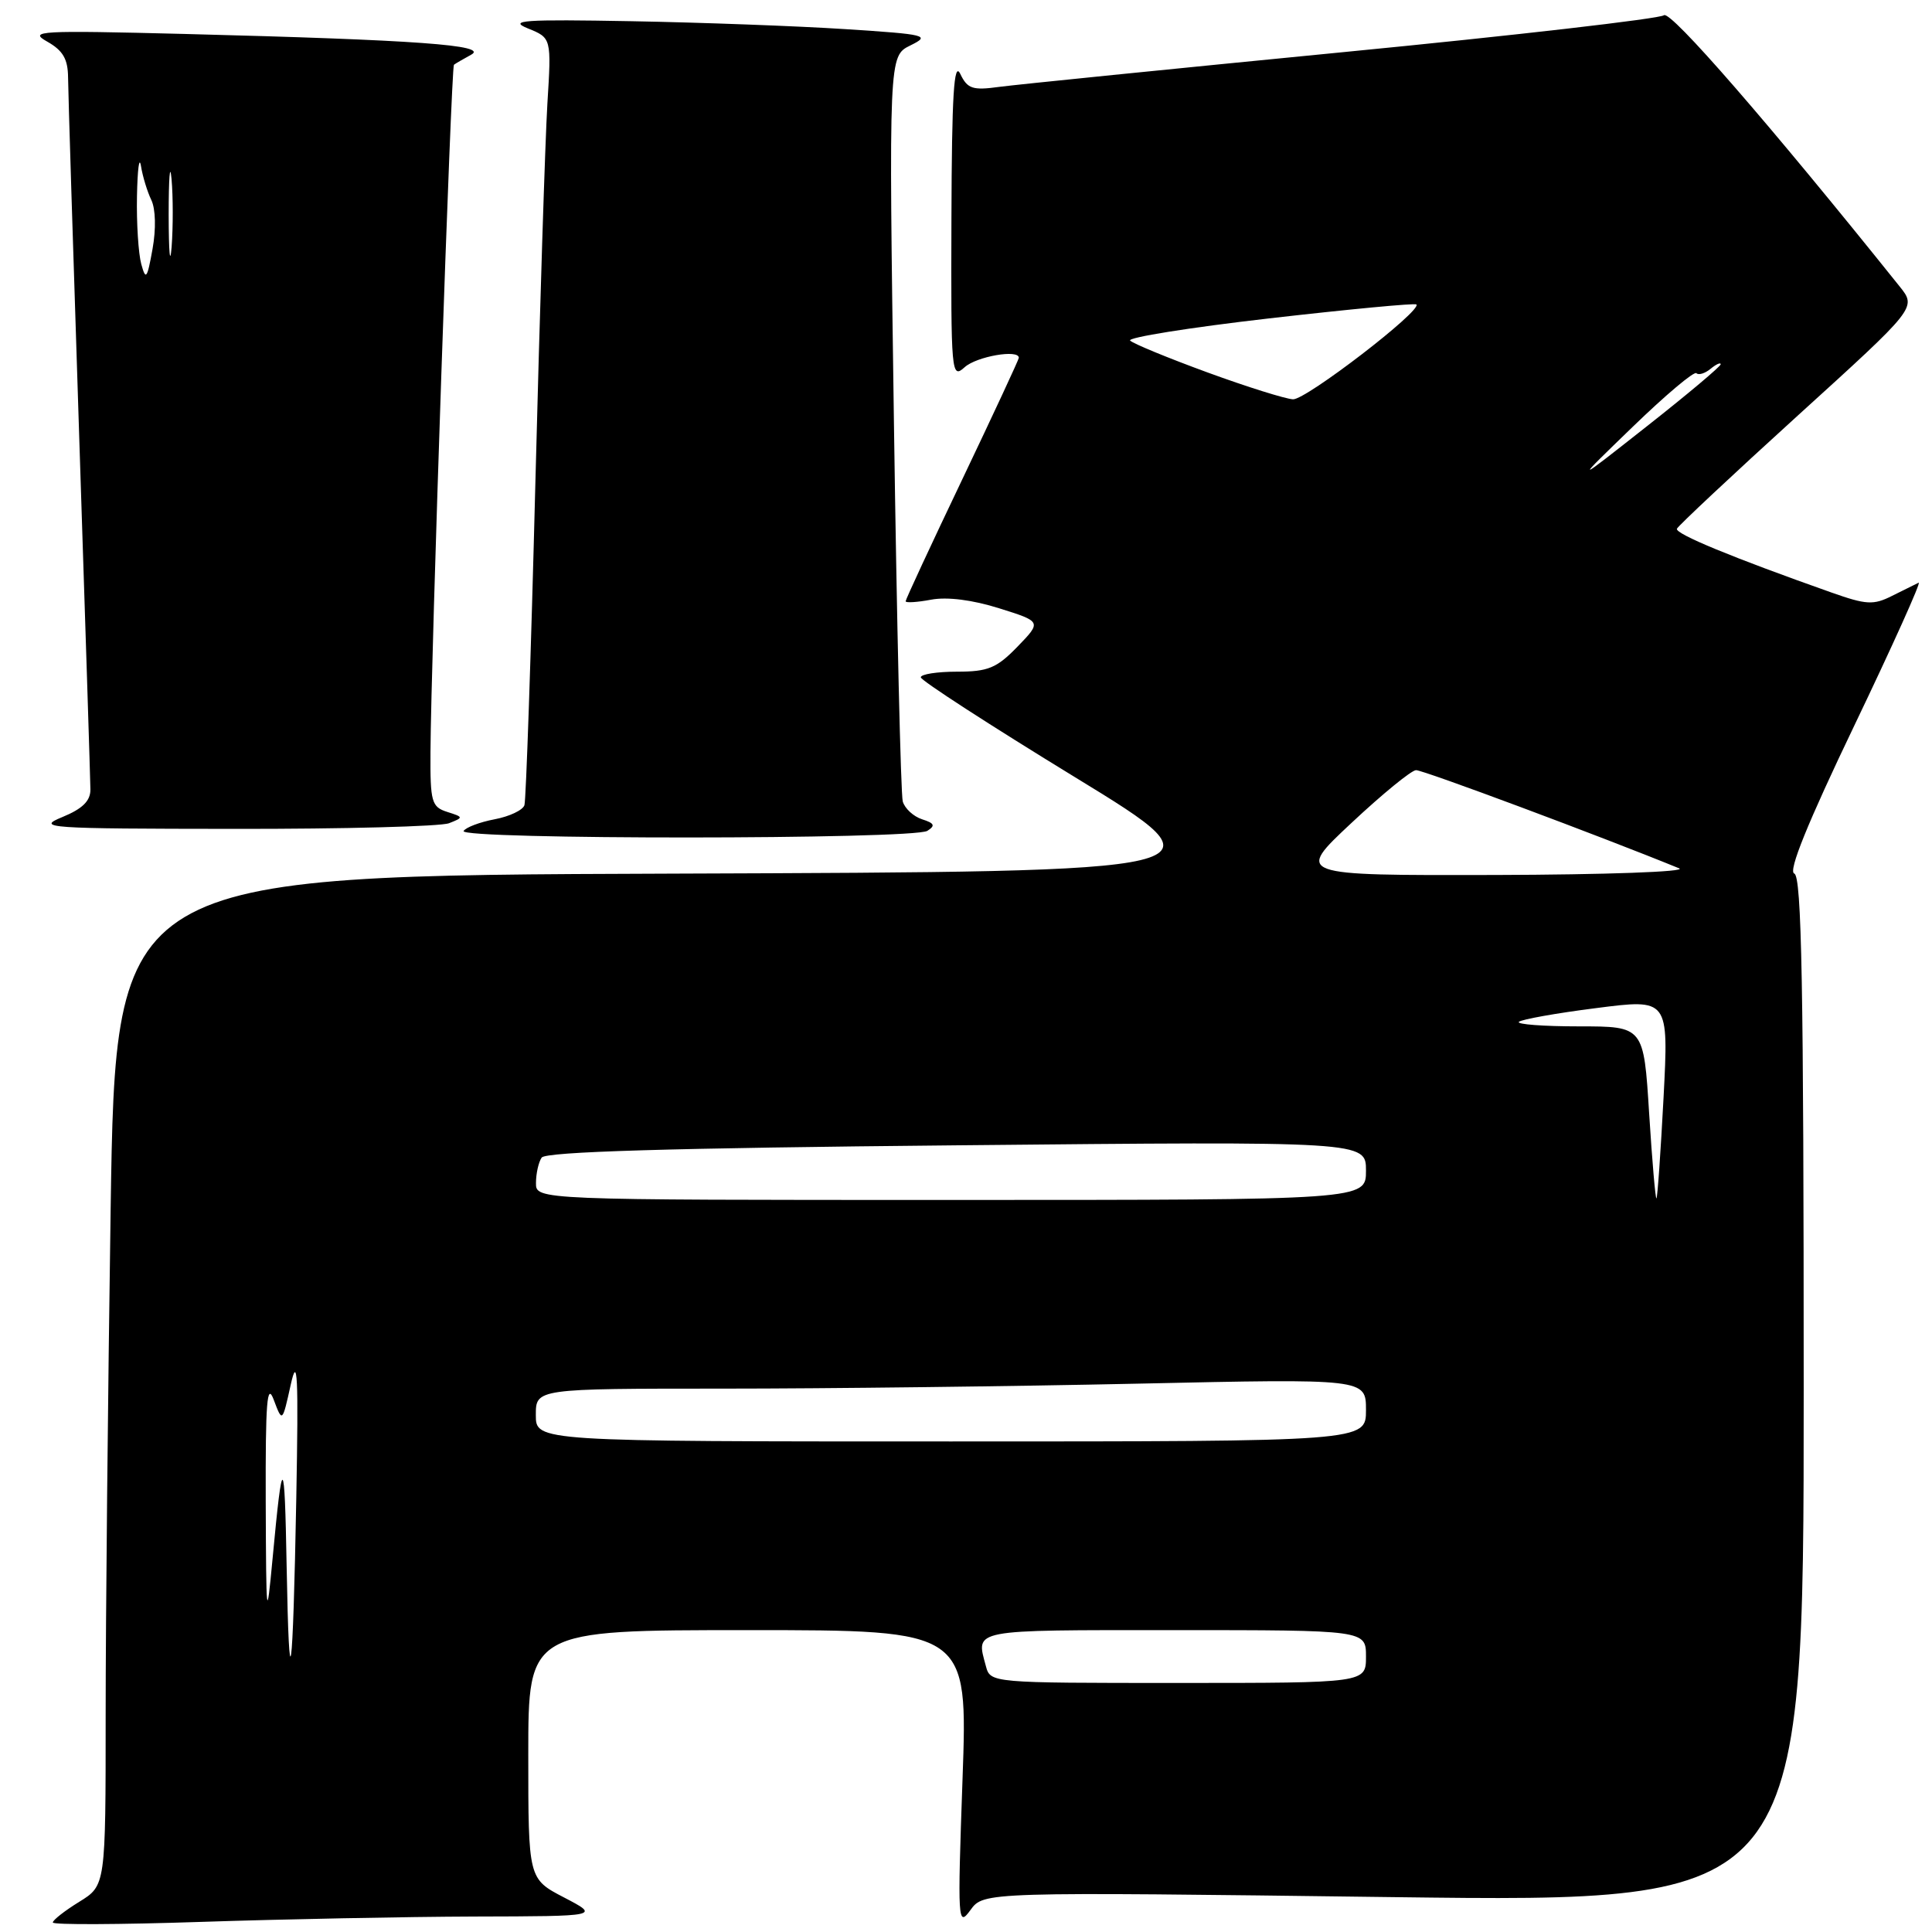 <?xml version="1.0" encoding="UTF-8" standalone="no"?>
<!DOCTYPE svg PUBLIC "-//W3C//DTD SVG 1.1//EN" "http://www.w3.org/Graphics/SVG/1.1/DTD/svg11.dtd" >
<svg xmlns="http://www.w3.org/2000/svg" xmlns:xlink="http://www.w3.org/1999/xlink" version="1.1" viewBox="0 0 256 256">
 <g >
 <path fill="currentColor"
d=" M 62.91 253.95 C 79.50 253.91 79.50 253.91 74.75 251.43 C 70.00 248.96 70.00 248.96 70.00 232.48 C 70.00 216.00 70.00 216.00 99.12 216.00 C 128.24 216.00 128.24 216.00 127.54 235.75 C 126.87 254.70 126.91 255.40 128.59 253.09 C 130.34 250.68 130.34 250.68 184.67 251.38 C 239.00 252.07 239.00 252.07 239.00 184.12 C 239.00 130.65 238.73 116.08 237.75 115.75 C 236.91 115.47 239.52 109.04 245.73 96.09 C 250.80 85.51 254.63 77.01 254.23 77.21 C 253.83 77.40 252.24 78.19 250.70 78.96 C 248.24 80.20 247.29 80.14 242.70 78.52 C 229.51 73.86 221.93 70.73 222.20 70.06 C 222.37 69.67 229.58 62.91 238.23 55.05 C 253.96 40.77 253.96 40.77 251.73 37.98 C 234.42 16.37 221.33 1.31 220.48 2.02 C 219.92 2.48 200.79 4.69 177.98 6.91 C 155.17 9.14 134.66 11.21 132.42 11.51 C 128.87 12.00 128.19 11.77 127.24 9.79 C 126.40 8.04 126.12 12.57 126.07 28.90 C 126.00 49.58 126.06 50.25 127.83 48.65 C 129.41 47.23 135.00 46.25 135.00 47.41 C 135.00 47.63 131.62 54.89 127.50 63.53 C 123.37 72.18 120.00 79.44 120.00 79.67 C 120.00 79.90 121.52 79.81 123.38 79.46 C 125.50 79.06 128.87 79.49 132.39 80.60 C 138.03 82.37 138.03 82.37 134.82 85.69 C 132.06 88.53 130.93 89.00 126.80 89.00 C 124.16 89.00 122.00 89.34 122.01 89.75 C 122.01 90.16 131.22 96.12 142.47 103.00 C 162.91 115.50 162.91 115.50 89.12 115.76 C 15.33 116.01 15.33 116.01 14.66 160.26 C 14.30 184.59 14.00 214.70 14.00 227.17 C 14.00 249.84 14.00 249.84 10.50 252.00 C 8.57 253.19 7.00 254.42 7.00 254.74 C 7.00 255.06 15.85 255.02 26.66 254.66 C 37.47 254.30 53.79 253.98 62.91 253.95 Z  M 122.88 110.09 C 123.97 109.40 123.82 109.08 122.18 108.56 C 121.04 108.19 119.89 107.13 119.62 106.20 C 119.36 105.26 118.83 82.66 118.45 55.97 C 117.76 7.43 117.76 7.43 120.63 6.02 C 123.33 4.69 122.83 4.56 112.00 3.86 C 105.67 3.45 92.93 2.98 83.67 2.81 C 69.32 2.55 67.30 2.69 69.96 3.77 C 73.07 5.03 73.07 5.03 72.53 13.77 C 72.24 18.57 71.52 41.17 70.94 64.00 C 70.36 86.83 69.70 106.04 69.49 106.69 C 69.28 107.35 67.50 108.19 65.54 108.56 C 63.58 108.93 61.73 109.63 61.43 110.11 C 60.71 111.27 121.05 111.25 122.88 110.09 Z  M 59.50 109.08 C 61.44 108.32 61.43 108.27 59.25 107.58 C 57.19 106.92 57.00 106.27 57.04 99.68 C 57.11 87.11 59.78 8.89 60.15 8.58 C 60.34 8.43 61.37 7.83 62.43 7.25 C 64.80 5.98 55.31 5.29 24.50 4.50 C 5.18 4.01 3.72 4.09 6.25 5.51 C 8.35 6.70 9.00 7.82 9.02 10.28 C 9.03 12.05 9.70 33.52 10.50 58.00 C 11.30 82.48 11.97 103.45 11.98 104.61 C 11.99 106.13 10.93 107.17 8.25 108.27 C 4.74 109.71 6.18 109.81 31.00 109.83 C 45.58 109.85 58.40 109.51 59.50 109.08 Z  M 130.63 220.75 C 129.31 215.84 128.46 216.00 155.50 216.00 C 181.00 216.00 181.00 216.00 181.00 219.50 C 181.00 223.00 181.00 223.00 156.12 223.00 C 131.23 223.00 131.23 223.00 130.63 220.75 Z  M 37.98 207.50 C 37.71 192.52 37.44 192.38 36.12 206.50 C 35.32 215.02 35.27 214.61 35.21 199.00 C 35.17 185.70 35.38 183.08 36.28 185.50 C 37.41 188.50 37.41 188.50 38.52 183.50 C 39.42 179.42 39.56 182.17 39.26 198.50 C 38.81 222.83 38.32 226.27 37.98 207.50 Z  M 71.00 187.50 C 71.00 184.00 71.00 184.00 95.84 184.00 C 109.50 184.00 134.25 183.70 150.84 183.34 C 181.00 182.68 181.00 182.68 181.00 186.84 C 181.00 191.00 181.00 191.00 126.00 191.00 C 71.00 191.00 71.00 191.00 71.00 187.50 Z  M 71.02 156.75 C 71.02 155.51 71.36 154.00 71.77 153.39 C 72.28 152.61 88.63 152.12 126.75 151.76 C 181.00 151.23 181.00 151.23 181.00 155.12 C 181.00 159.00 181.00 159.00 126.00 159.00 C 71.00 159.00 71.00 159.00 71.02 156.75 Z  M 218.52 147.54 C 217.80 136.00 217.80 136.00 209.23 136.00 C 204.52 136.00 200.93 135.73 201.26 135.40 C 201.59 135.08 206.19 134.25 211.49 133.58 C 221.11 132.34 221.11 132.34 220.43 145.42 C 220.05 152.61 219.63 158.63 219.49 158.79 C 219.36 158.96 218.92 153.89 218.52 147.54 Z  M 179.07 109.05 C 183.16 105.22 187.01 102.07 187.63 102.05 C 188.52 102.01 212.11 110.81 222.50 115.06 C 223.61 115.51 212.78 115.90 198.07 115.94 C 171.64 116.00 171.64 116.00 179.07 109.05 Z  M 216.37 56.53 C 220.70 52.34 224.49 49.15 224.78 49.45 C 225.08 49.74 225.92 49.48 226.66 48.87 C 227.40 48.26 228.00 47.99 228.00 48.27 C 228.00 48.55 223.61 52.24 218.25 56.46 C 208.50 64.14 208.50 64.14 216.37 56.53 Z  M 160.00 49.35 C 154.78 47.44 150.16 45.54 149.75 45.13 C 149.33 44.73 157.62 43.40 168.16 42.19 C 178.70 40.98 187.48 40.15 187.68 40.34 C 188.47 41.13 173.04 52.99 171.33 52.91 C 170.33 52.86 165.22 51.26 160.00 49.35 Z  M 18.72 35.00 C 18.34 33.62 18.08 29.58 18.15 26.00 C 18.22 22.42 18.45 20.62 18.68 22.00 C 18.90 23.38 19.52 25.40 20.05 26.50 C 20.62 27.68 20.69 30.34 20.21 33.00 C 19.50 36.95 19.32 37.19 18.72 35.00 Z  M 22.35 28.50 C 22.35 23.55 22.52 21.40 22.73 23.72 C 22.94 26.04 22.94 30.09 22.74 32.72 C 22.53 35.35 22.36 33.45 22.35 28.50 Z "/>
</g>
</svg>